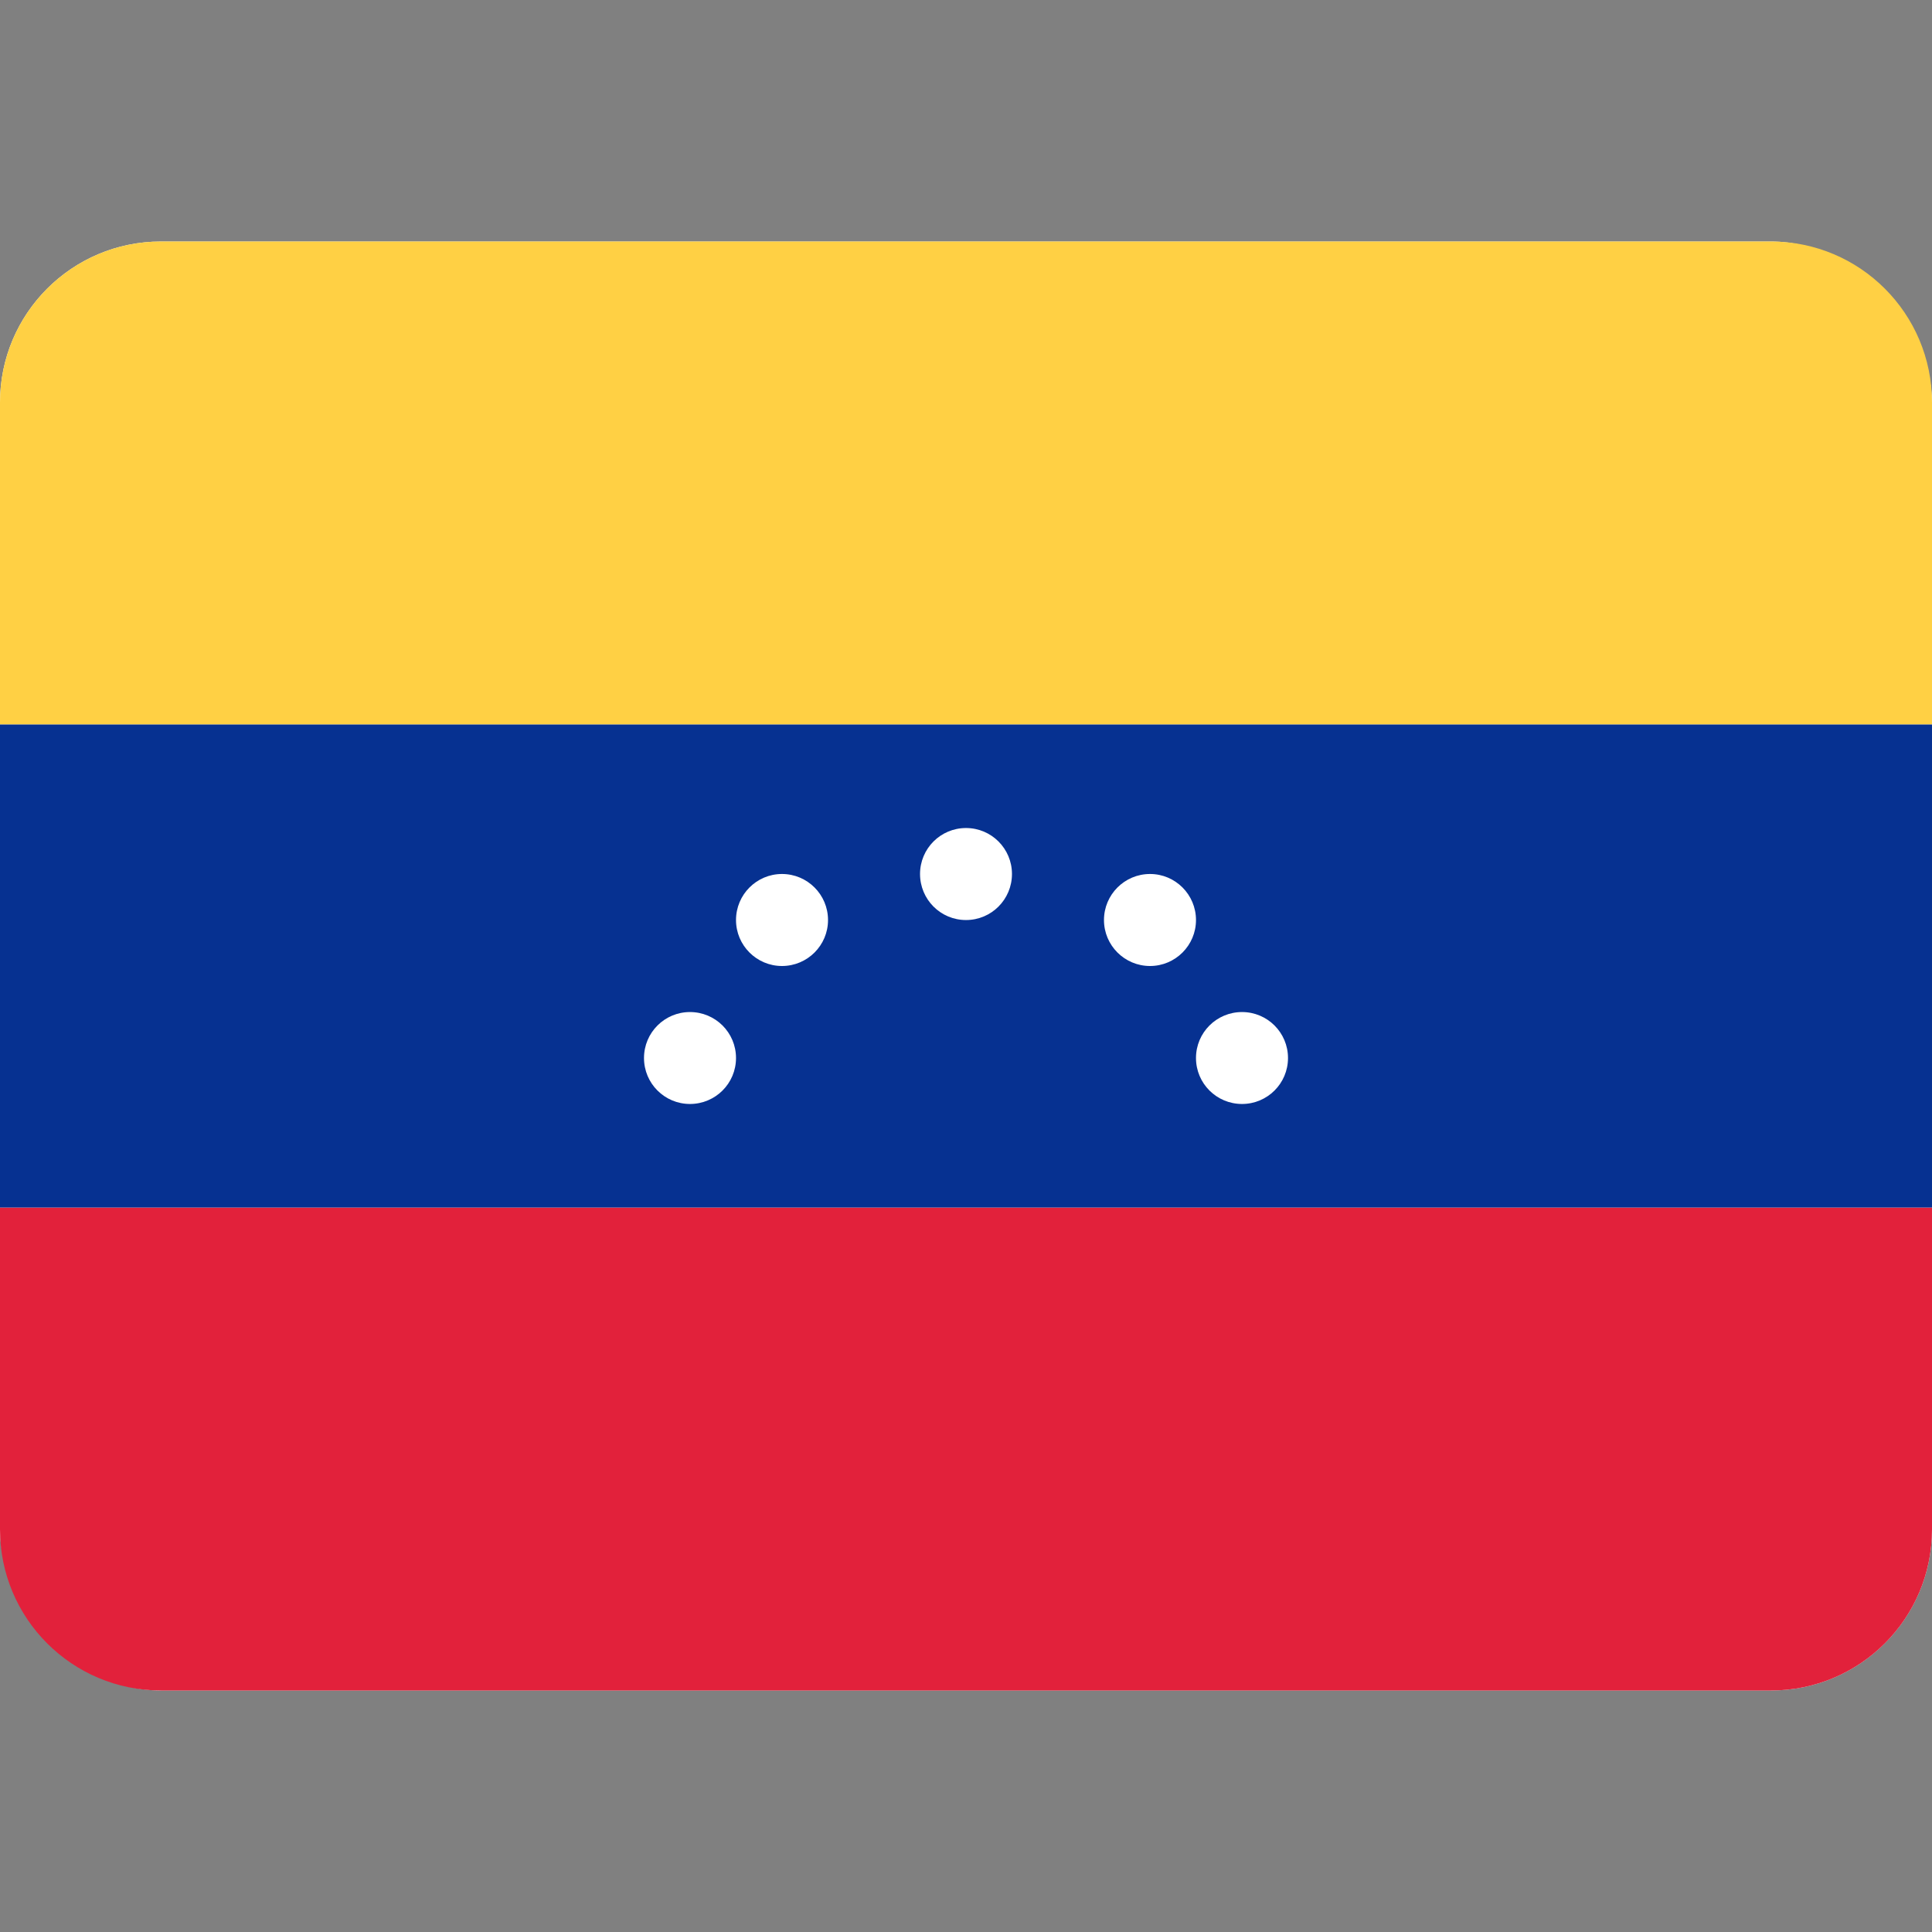 <svg width="24" height="24" viewBox="0 0 24 24" fill="none" xmlns="http://www.w3.org/2000/svg">
<rect x="0" y="0" width="24" height="24" fill="#808080" stroke="none"/>
<rect y="3" width="24" height="18" rx="2" fill="white"/>
<path fill-rule="evenodd" clip-rule="evenodd" d="M0 19C0 20.105 0.895 21 2 21H22C23.105 21 24 20.105 24 19V15H0V19Z" fill="#E2213B"/>
<path fill-rule="evenodd" clip-rule="evenodd" d="M0 9H24V5C24 3.895 23.105 3 22 3H2C0.895 3 0 3.895 0 5V9Z" fill="#FFD044"/>
<path fill-rule="evenodd" clip-rule="evenodd" d="M24 15H0V9H24V15ZM12 11.429C12.316 11.429 12.571 11.173 12.571 10.857C12.571 10.542 12.316 10.286 12 10.286C11.684 10.286 11.429 10.542 11.429 10.857C11.429 11.173 11.684 11.429 12 11.429ZM9.714 12C10.03 12 10.286 11.744 10.286 11.429C10.286 11.113 10.03 10.857 9.714 10.857C9.399 10.857 9.143 11.113 9.143 11.429C9.143 11.744 9.399 12 9.714 12ZM14.286 12C14.601 12 14.857 11.744 14.857 11.429C14.857 11.113 14.601 10.857 14.286 10.857C13.97 10.857 13.714 11.113 13.714 11.429C13.714 11.744 13.97 12 14.286 12ZM8.571 13.714C8.887 13.714 9.143 13.459 9.143 13.143C9.143 12.827 8.887 12.572 8.571 12.572C8.256 12.572 8 12.827 8 13.143C8 13.459 8.256 13.714 8.571 13.714ZM15.429 13.714C15.744 13.714 16 13.459 16 13.143C16 12.827 15.744 12.572 15.429 12.572C15.113 12.572 14.857 12.827 14.857 13.143C14.857 13.459 15.113 13.714 15.429 13.714Z" fill="#063191"/>
</svg>
